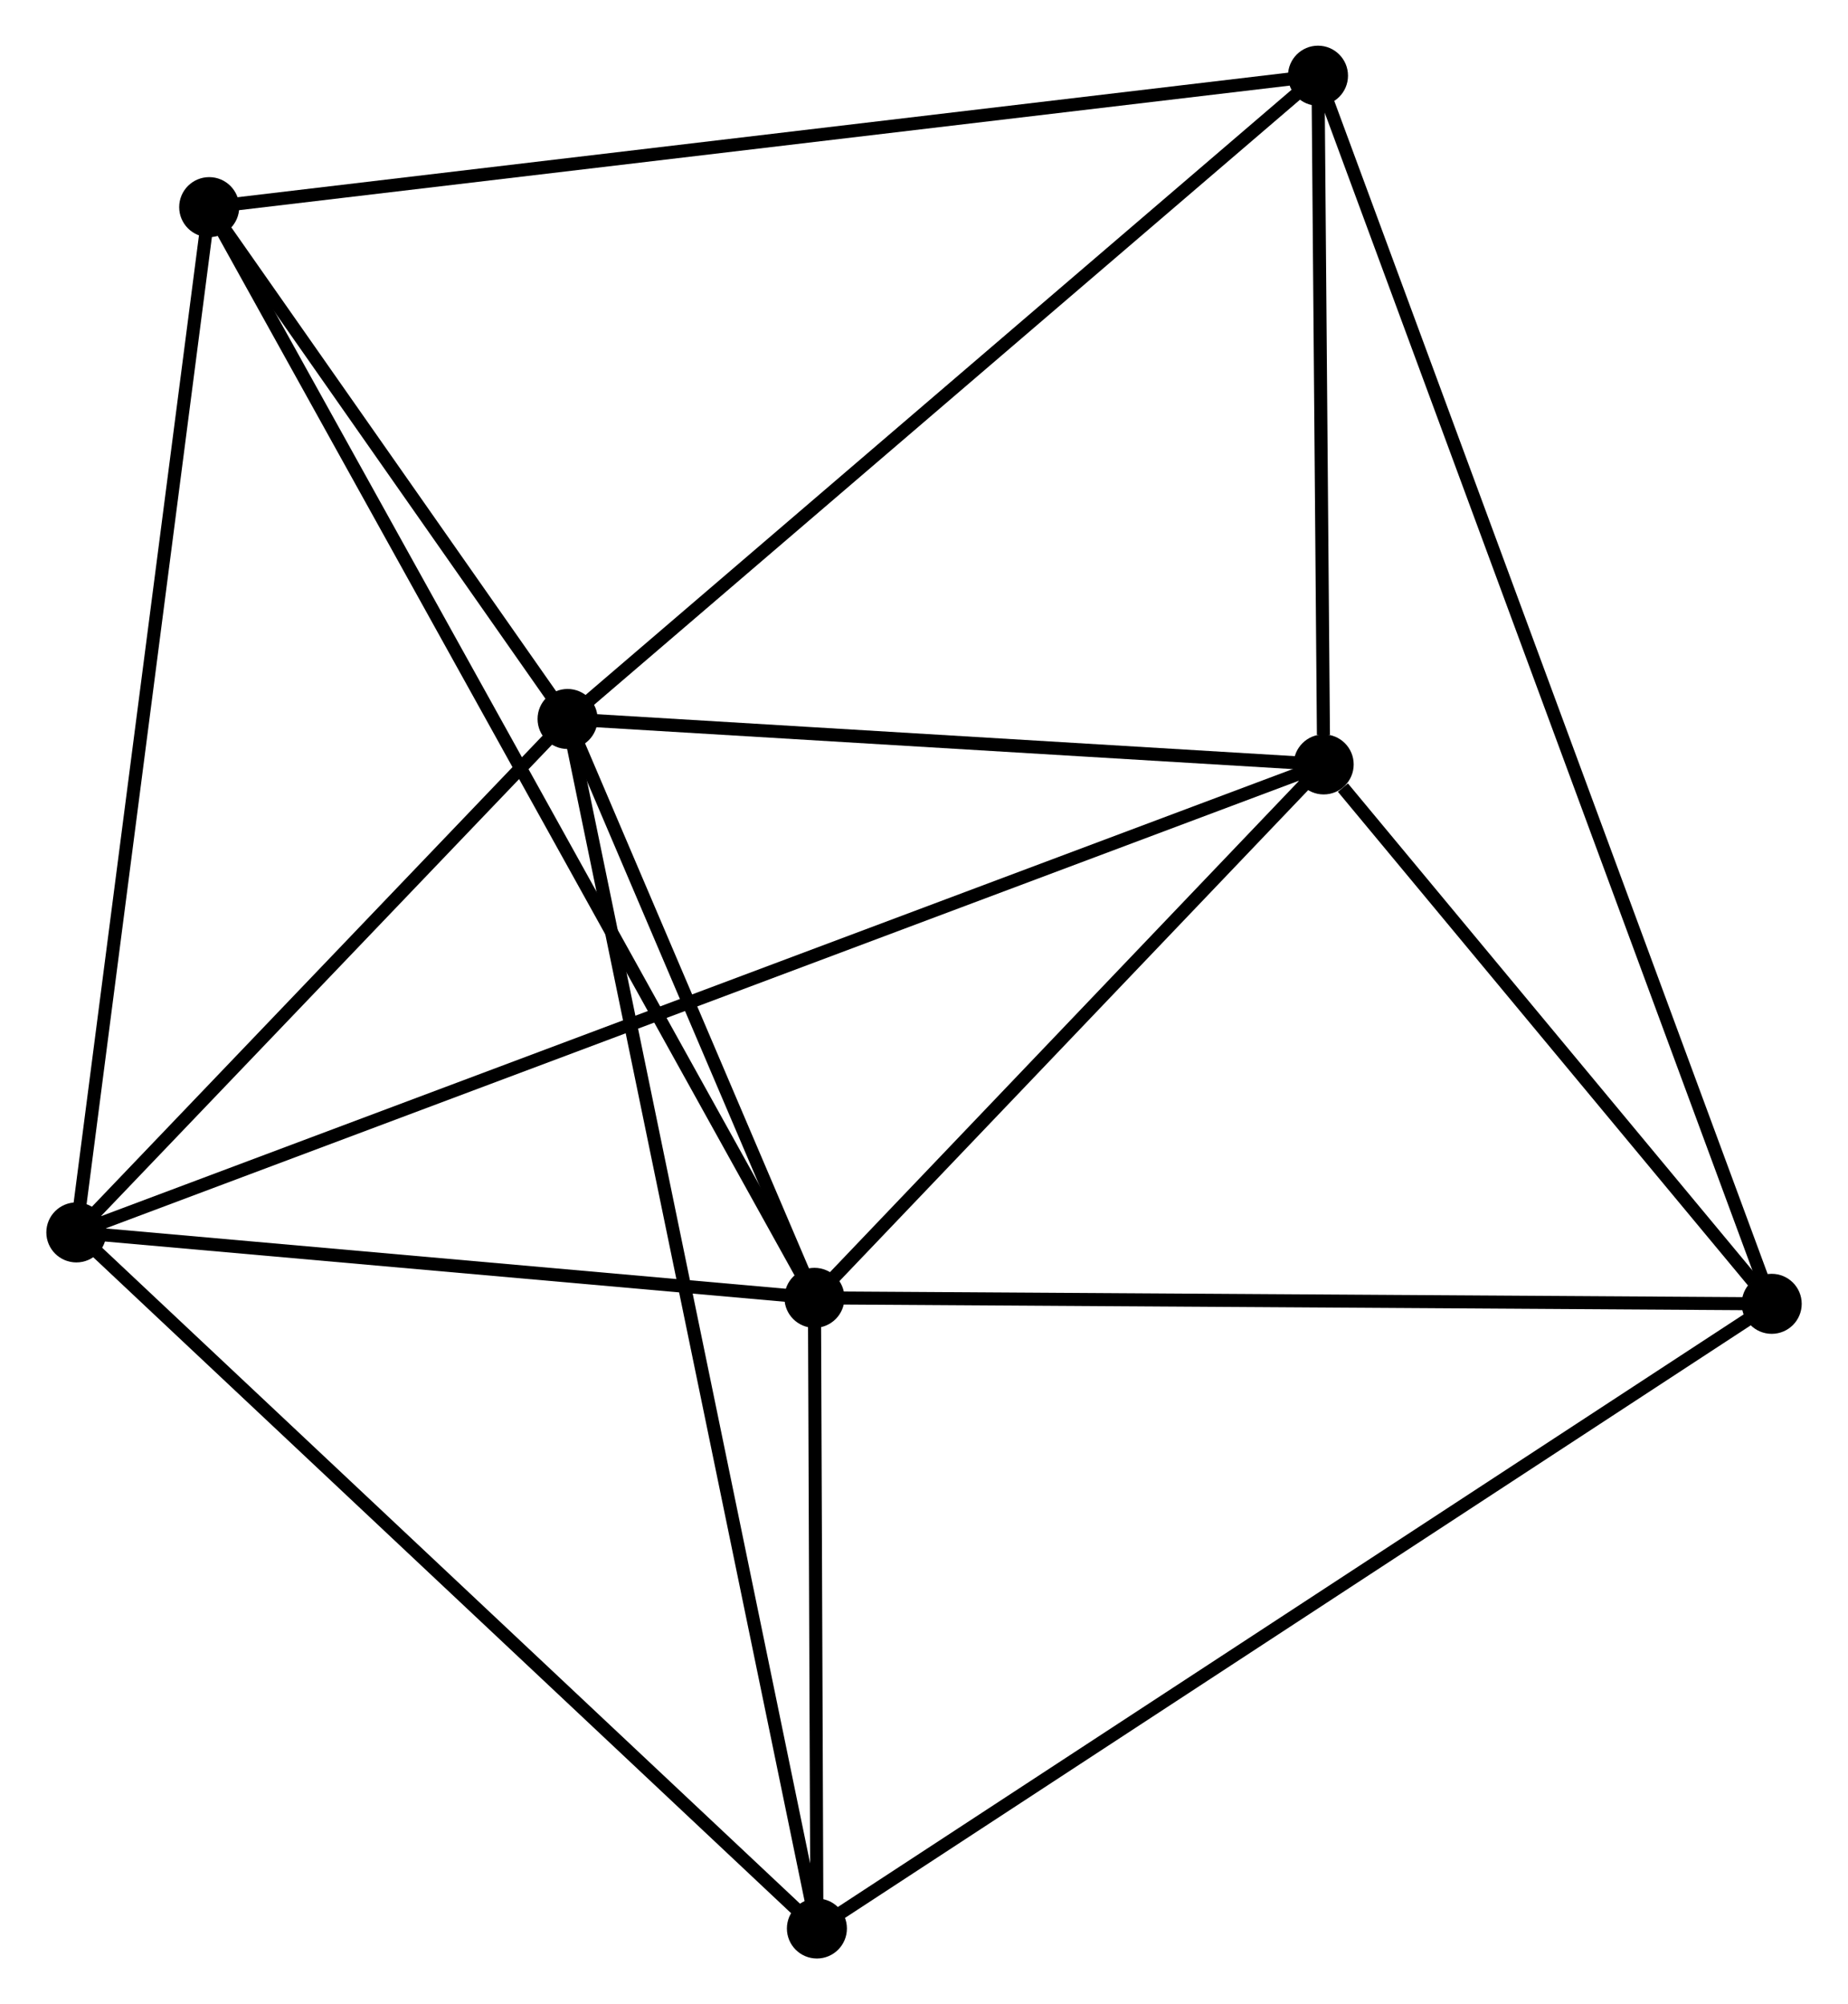 <?xml version="1.0" encoding="UTF-8" standalone="no"?>
<!DOCTYPE svg PUBLIC "-//W3C//DTD SVG 1.1//EN"
 "http://www.w3.org/Graphics/SVG/1.1/DTD/svg11.dtd">
<!-- Generated by graphviz version 2.36.0 (20140111.2315)
 -->
<!-- Title: %3 Pages: 1 -->
<svg width="142pt" height="154pt"
 viewBox="0.00 0.00 141.52 153.59" xmlns="http://www.w3.org/2000/svg" xmlns:xlink="http://www.w3.org/1999/xlink">
<g id="graph0" class="graph" transform="scale(1 1) rotate(0) translate(4 149.589)">
<title>%3</title>
<!-- 0 -->
<g id="node1" class="node"><title>0</title>
<ellipse fill="black" stroke="black" cx="39.445" cy="-94.491" rx="1.8" ry="1.8"/>
</g>
<!-- 1 -->
<g id="node2" class="node"><title>1</title>
<ellipse fill="black" stroke="black" cx="58.365" cy="-50.13" rx="1.8" ry="1.8"/>
</g>
<!-- 0&#45;&#45;1 -->
<g id="edge1" class="edge"><title>0&#45;&#45;1</title>
<path fill="none" stroke="black" d="M40.258,-92.585C43.37,-85.288 54.506,-59.179 57.576,-51.98"/>
</g>
<!-- 2 -->
<g id="node3" class="node"><title>2</title>
<ellipse fill="black" stroke="black" cx="1.8" cy="-55.144" rx="1.8" ry="1.8"/>
</g>
<!-- 0&#45;&#45;2 -->
<g id="edge2" class="edge"><title>0&#45;&#45;2</title>
<path fill="none" stroke="black" d="M38.193,-93.182C32.477,-87.208 8.901,-62.566 3.096,-56.498"/>
</g>
<!-- 3 -->
<g id="node4" class="node"><title>3</title>
<ellipse fill="black" stroke="black" cx="97.389" cy="-91.008" rx="1.8" ry="1.8"/>
</g>
<!-- 0&#45;&#45;3 -->
<g id="edge3" class="edge"><title>0&#45;&#45;3</title>
<path fill="none" stroke="black" d="M41.373,-94.375C50.17,-93.846 86.46,-91.665 95.395,-91.127"/>
</g>
<!-- 4 -->
<g id="node5" class="node"><title>4</title>
<ellipse fill="black" stroke="black" cx="96.954" cy="-143.789" rx="1.8" ry="1.8"/>
</g>
<!-- 0&#45;&#45;4 -->
<g id="edge4" class="edge"><title>0&#45;&#45;4</title>
<path fill="none" stroke="black" d="M40.867,-95.71C48.754,-102.471 87.081,-135.326 95.371,-142.432"/>
</g>
<!-- 6 -->
<g id="node6" class="node"><title>6</title>
<ellipse fill="black" stroke="black" cx="11.981" cy="-133.715" rx="1.8" ry="1.8"/>
</g>
<!-- 0&#45;&#45;6 -->
<g id="edge5" class="edge"><title>0&#45;&#45;6</title>
<path fill="none" stroke="black" d="M38.265,-96.176C33.747,-102.628 17.583,-125.714 13.126,-132.079"/>
</g>
<!-- 7 -->
<g id="node7" class="node"><title>7</title>
<ellipse fill="black" stroke="black" cx="58.553" cy="-1.8" rx="1.8" ry="1.8"/>
</g>
<!-- 0&#45;&#45;7 -->
<g id="edge6" class="edge"><title>0&#45;&#45;7</title>
<path fill="none" stroke="black" d="M39.844,-92.555C42.331,-80.492 55.675,-15.757 58.156,-3.725"/>
</g>
<!-- 1&#45;&#45;2 -->
<g id="edge7" class="edge"><title>1&#45;&#45;2</title>
<path fill="none" stroke="black" d="M56.483,-50.297C47.895,-51.058 12.469,-54.198 3.747,-54.971"/>
</g>
<!-- 1&#45;&#45;3 -->
<g id="edge8" class="edge"><title>1&#45;&#45;3</title>
<path fill="none" stroke="black" d="M59.663,-51.49C65.588,-57.697 90.028,-83.297 96.046,-89.6"/>
</g>
<!-- 1&#45;&#45;6 -->
<g id="edge10" class="edge"><title>1&#45;&#45;6</title>
<path fill="none" stroke="black" d="M57.396,-51.876C51.36,-62.754 18.965,-121.129 12.944,-131.979"/>
</g>
<!-- 1&#45;&#45;7 -->
<g id="edge11" class="edge"><title>1&#45;&#45;7</title>
<path fill="none" stroke="black" d="M58.373,-48.054C58.404,-40.104 58.514,-11.658 58.545,-3.815"/>
</g>
<!-- 5 -->
<g id="node8" class="node"><title>5</title>
<ellipse fill="black" stroke="black" cx="131.724" cy="-49.671" rx="1.8" ry="1.8"/>
</g>
<!-- 1&#45;&#45;5 -->
<g id="edge9" class="edge"><title>1&#45;&#45;5</title>
<path fill="none" stroke="black" d="M60.178,-50.119C70.24,-50.056 119.13,-49.749 129.704,-49.683"/>
</g>
<!-- 2&#45;&#45;3 -->
<g id="edge12" class="edge"><title>2&#45;&#45;3</title>
<path fill="none" stroke="black" d="M3.797,-55.893C16.236,-60.56 82.996,-85.607 95.404,-90.263"/>
</g>
<!-- 2&#45;&#45;6 -->
<g id="edge13" class="edge"><title>2&#45;&#45;6</title>
<path fill="none" stroke="black" d="M2.052,-57.086C3.46,-67.957 10.352,-121.148 11.738,-131.841"/>
</g>
<!-- 2&#45;&#45;7 -->
<g id="edge14" class="edge"><title>2&#45;&#45;7</title>
<path fill="none" stroke="black" d="M3.203,-53.825C10.986,-46.509 48.81,-10.958 56.99,-3.268"/>
</g>
<!-- 3&#45;&#45;4 -->
<g id="edge15" class="edge"><title>3&#45;&#45;4</title>
<path fill="none" stroke="black" d="M97.37,-93.275C97.299,-101.958 97.043,-133.023 96.972,-141.589"/>
</g>
<!-- 3&#45;&#45;5 -->
<g id="edge16" class="edge"><title>3&#45;&#45;5</title>
<path fill="none" stroke="black" d="M98.864,-89.231C104.512,-82.432 124.72,-58.102 130.292,-51.394"/>
</g>
<!-- 4&#45;&#45;6 -->
<g id="edge18" class="edge"><title>4&#45;&#45;6</title>
<path fill="none" stroke="black" d="M94.854,-143.54C83.097,-142.147 25.572,-135.326 14.008,-133.955"/>
</g>
<!-- 4&#45;&#45;5 -->
<g id="edge17" class="edge"><title>4&#45;&#45;5</title>
<path fill="none" stroke="black" d="M97.68,-141.824C102.205,-129.575 126.488,-63.843 131.002,-51.626"/>
</g>
<!-- 5&#45;&#45;7 -->
<g id="edge19" class="edge"><title>5&#45;&#45;7</title>
<path fill="none" stroke="black" d="M130.195,-48.671C120.673,-42.441 69.57,-9.008 60.072,-2.794"/>
</g>
</g>
</svg>
